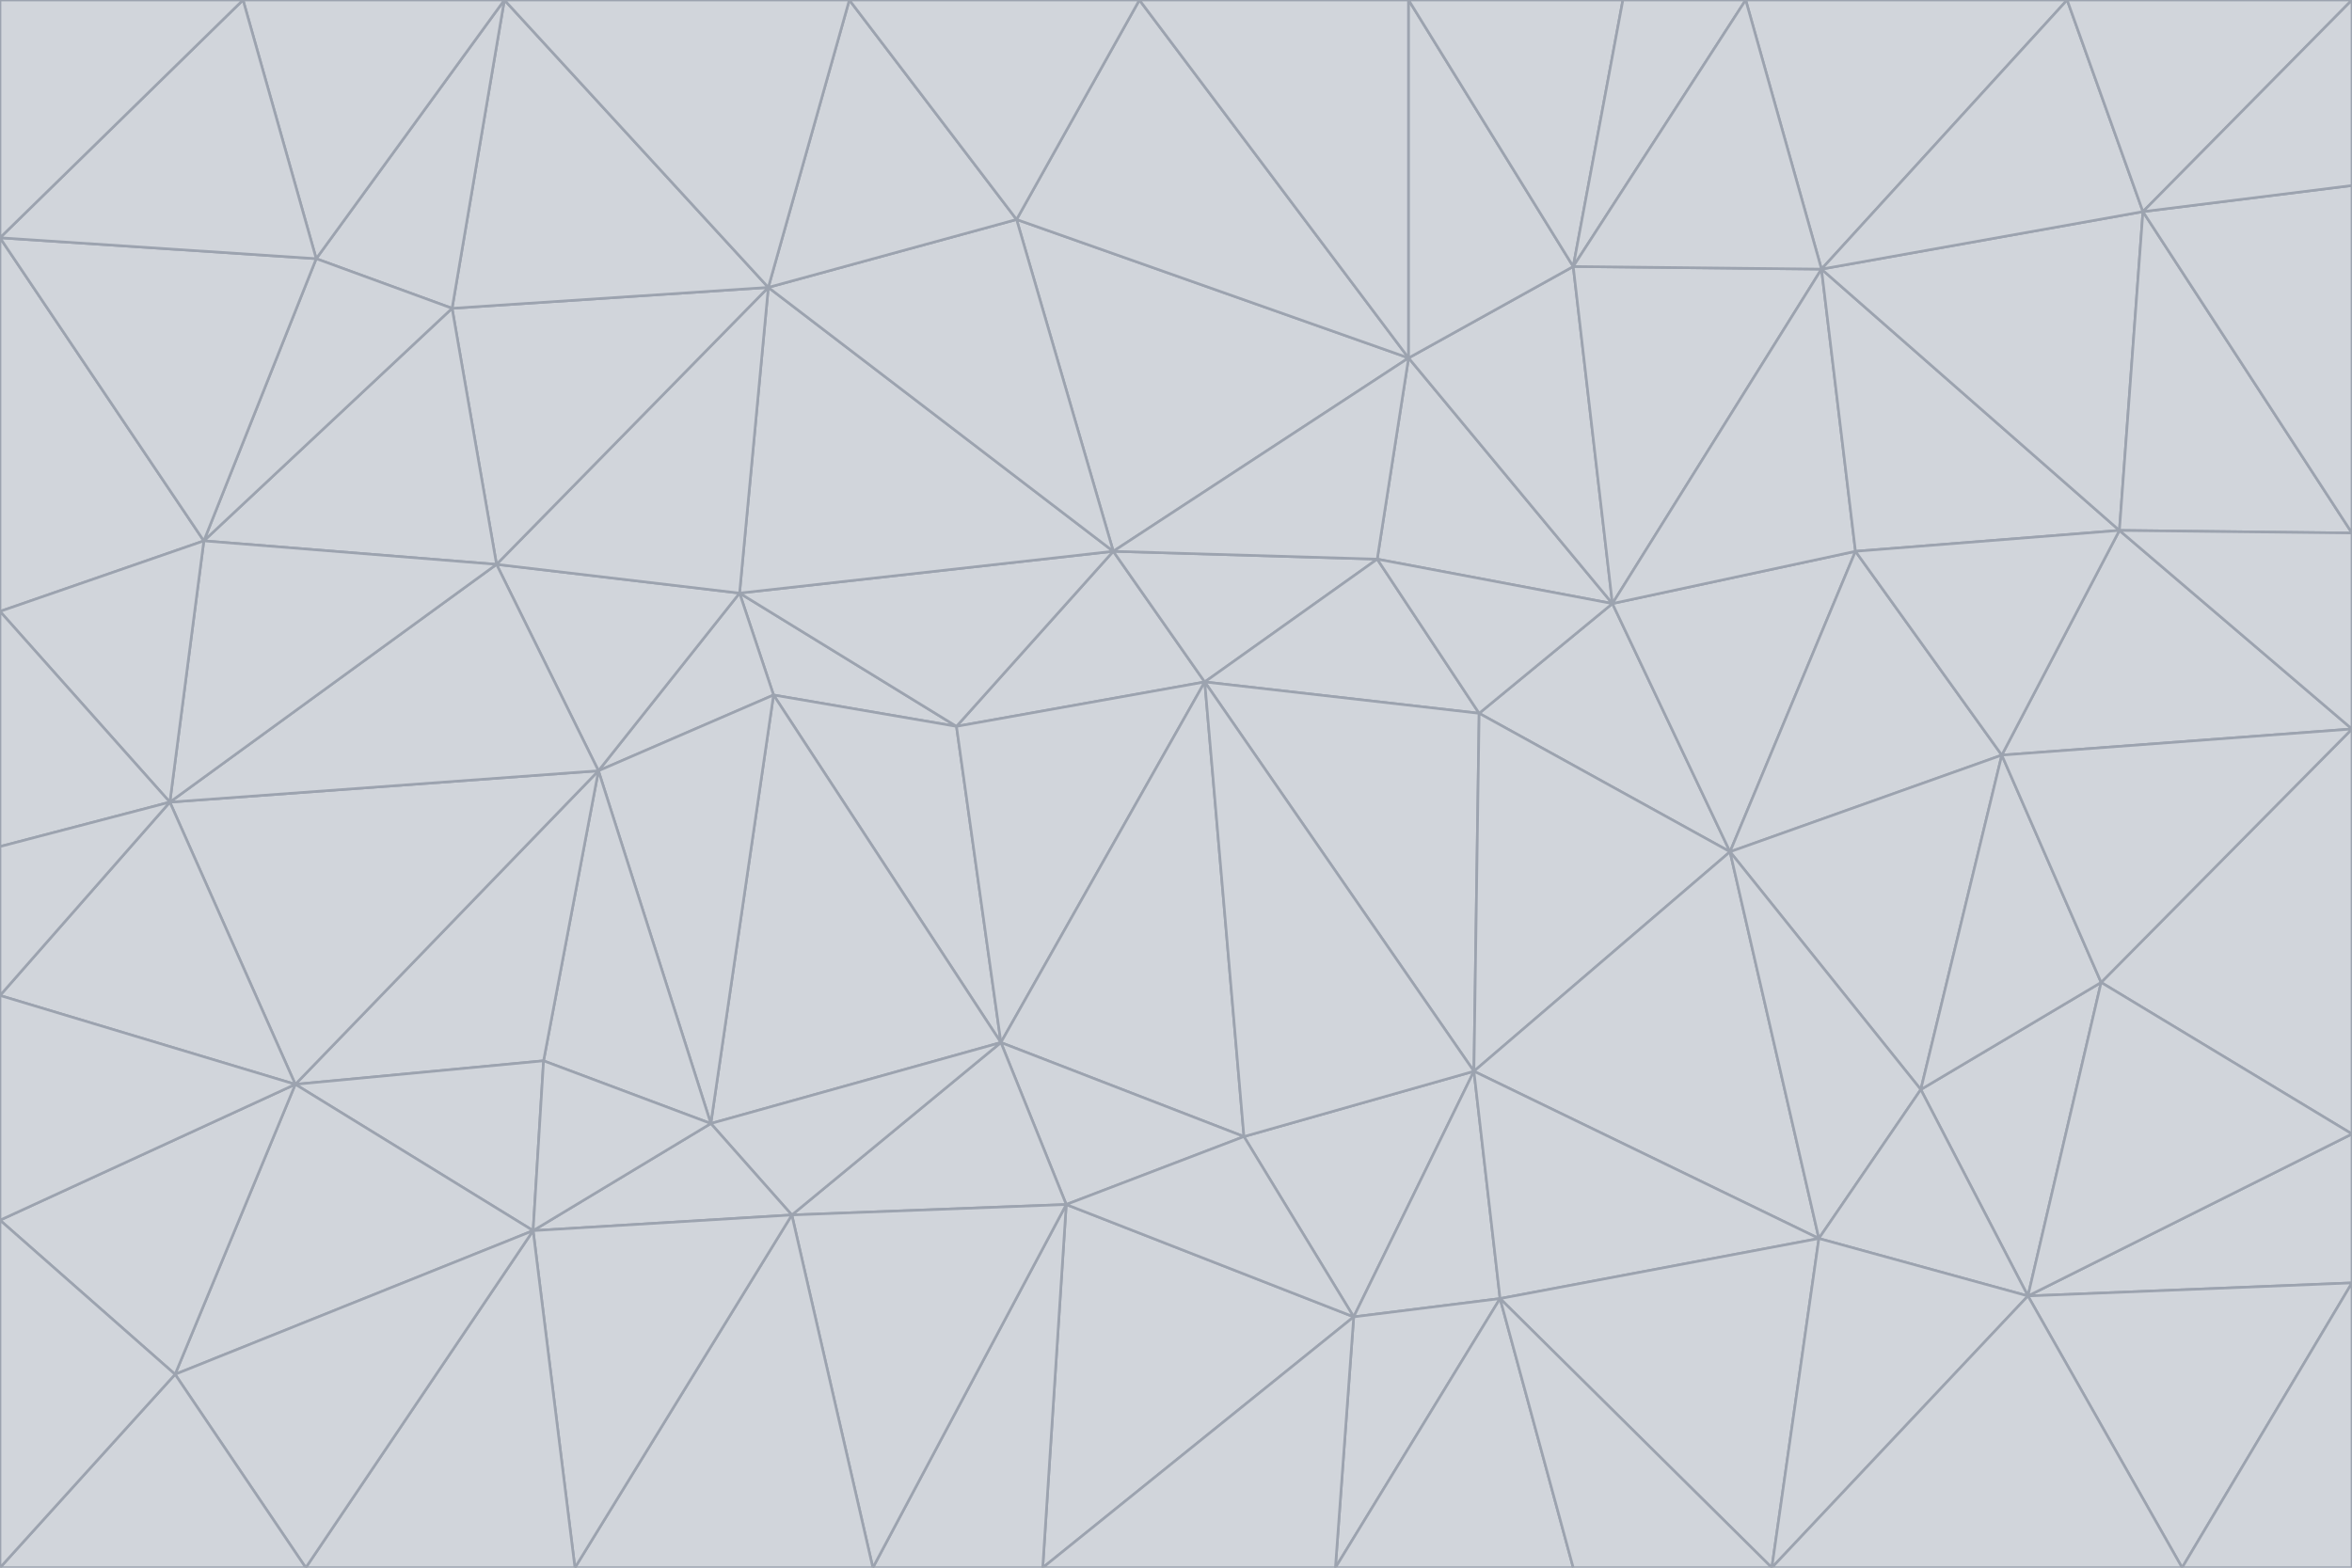 <svg id="visual" viewBox="0 0 900 600" width="900" height="600" xmlns="http://www.w3.org/2000/svg" xmlns:xlink="http://www.w3.org/1999/xlink" version="1.1"><g stroke-width="1" stroke-linejoin="bevel"><path d="M461 261L426 211L366 278Z" fill="#d1d5db" stroke="#9ca3af"></path><path d="M283 227L296 266L366 278Z" fill="#d1d5db" stroke="#9ca3af"></path><path d="M461 261L527 214L426 211Z" fill="#d1d5db" stroke="#9ca3af"></path><path d="M426 211L283 227L366 278Z" fill="#d1d5db" stroke="#9ca3af"></path><path d="M296 266L383 399L366 278Z" fill="#d1d5db" stroke="#9ca3af"></path><path d="M366 278L383 399L461 261Z" fill="#d1d5db" stroke="#9ca3af"></path><path d="M461 261L566 273L527 214Z" fill="#d1d5db" stroke="#9ca3af"></path><path d="M564 410L566 273L461 261Z" fill="#d1d5db" stroke="#9ca3af"></path><path d="M539 137L389 84L426 211Z" fill="#d1d5db" stroke="#9ca3af"></path><path d="M426 211L294 110L283 227Z" fill="#d1d5db" stroke="#9ca3af"></path><path d="M617 231L539 137L527 214Z" fill="#d1d5db" stroke="#9ca3af"></path><path d="M527 214L539 137L426 211Z" fill="#d1d5db" stroke="#9ca3af"></path><path d="M283 227L229 295L296 266Z" fill="#d1d5db" stroke="#9ca3af"></path><path d="M296 266L272 430L383 399Z" fill="#d1d5db" stroke="#9ca3af"></path><path d="M190 216L229 295L283 227Z" fill="#d1d5db" stroke="#9ca3af"></path><path d="M383 399L476 435L461 261Z" fill="#d1d5db" stroke="#9ca3af"></path><path d="M389 84L294 110L426 211Z" fill="#d1d5db" stroke="#9ca3af"></path><path d="M383 399L408 461L476 435Z" fill="#d1d5db" stroke="#9ca3af"></path><path d="M303 465L408 461L383 399Z" fill="#d1d5db" stroke="#9ca3af"></path><path d="M662 326L617 231L566 273Z" fill="#d1d5db" stroke="#9ca3af"></path><path d="M566 273L617 231L527 214Z" fill="#d1d5db" stroke="#9ca3af"></path><path d="M518 504L564 410L476 435Z" fill="#d1d5db" stroke="#9ca3af"></path><path d="M476 435L564 410L461 261Z" fill="#d1d5db" stroke="#9ca3af"></path><path d="M229 295L272 430L296 266Z" fill="#d1d5db" stroke="#9ca3af"></path><path d="M294 110L190 216L283 227Z" fill="#d1d5db" stroke="#9ca3af"></path><path d="M229 295L208 406L272 430Z" fill="#d1d5db" stroke="#9ca3af"></path><path d="M272 430L303 465L383 399Z" fill="#d1d5db" stroke="#9ca3af"></path><path d="M617 231L602 102L539 137Z" fill="#d1d5db" stroke="#9ca3af"></path><path d="M539 137L436 0L389 84Z" fill="#d1d5db" stroke="#9ca3af"></path><path d="M113 415L208 406L229 295Z" fill="#d1d5db" stroke="#9ca3af"></path><path d="M272 430L204 471L303 465Z" fill="#d1d5db" stroke="#9ca3af"></path><path d="M564 410L662 326L566 273Z" fill="#d1d5db" stroke="#9ca3af"></path><path d="M617 231L697 103L602 102Z" fill="#d1d5db" stroke="#9ca3af"></path><path d="M539 0L436 0L539 137Z" fill="#d1d5db" stroke="#9ca3af"></path><path d="M389 84L325 0L294 110Z" fill="#d1d5db" stroke="#9ca3af"></path><path d="M399 600L518 504L408 461Z" fill="#d1d5db" stroke="#9ca3af"></path><path d="M408 461L518 504L476 435Z" fill="#d1d5db" stroke="#9ca3af"></path><path d="M564 410L696 474L662 326Z" fill="#d1d5db" stroke="#9ca3af"></path><path d="M436 0L325 0L389 84Z" fill="#d1d5db" stroke="#9ca3af"></path><path d="M294 110L173 118L190 216Z" fill="#d1d5db" stroke="#9ca3af"></path><path d="M193 0L173 118L294 110Z" fill="#d1d5db" stroke="#9ca3af"></path><path d="M113 415L204 471L208 406Z" fill="#d1d5db" stroke="#9ca3af"></path><path d="M602 102L539 0L539 137Z" fill="#d1d5db" stroke="#9ca3af"></path><path d="M518 504L574 497L564 410Z" fill="#d1d5db" stroke="#9ca3af"></path><path d="M208 406L204 471L272 430Z" fill="#d1d5db" stroke="#9ca3af"></path><path d="M334 600L399 600L408 461Z" fill="#d1d5db" stroke="#9ca3af"></path><path d="M113 415L229 295L65 307Z" fill="#d1d5db" stroke="#9ca3af"></path><path d="M662 326L710 211L617 231Z" fill="#d1d5db" stroke="#9ca3af"></path><path d="M602 102L621 0L539 0Z" fill="#d1d5db" stroke="#9ca3af"></path><path d="M710 211L697 103L617 231Z" fill="#d1d5db" stroke="#9ca3af"></path><path d="M193 0L121 99L173 118Z" fill="#d1d5db" stroke="#9ca3af"></path><path d="M173 118L78 207L190 216Z" fill="#d1d5db" stroke="#9ca3af"></path><path d="M668 0L621 0L602 102Z" fill="#d1d5db" stroke="#9ca3af"></path><path d="M65 307L229 295L190 216Z" fill="#d1d5db" stroke="#9ca3af"></path><path d="M121 99L78 207L173 118Z" fill="#d1d5db" stroke="#9ca3af"></path><path d="M325 0L193 0L294 110Z" fill="#d1d5db" stroke="#9ca3af"></path><path d="M334 600L408 461L303 465Z" fill="#d1d5db" stroke="#9ca3af"></path><path d="M518 504L511 600L574 497Z" fill="#d1d5db" stroke="#9ca3af"></path><path d="M334 600L303 465L220 600Z" fill="#d1d5db" stroke="#9ca3af"></path><path d="M78 207L65 307L190 216Z" fill="#d1d5db" stroke="#9ca3af"></path><path d="M220 600L303 465L204 471Z" fill="#d1d5db" stroke="#9ca3af"></path><path d="M399 600L511 600L518 504Z" fill="#d1d5db" stroke="#9ca3af"></path><path d="M662 326L766 289L710 211Z" fill="#d1d5db" stroke="#9ca3af"></path><path d="M710 211L811 203L697 103Z" fill="#d1d5db" stroke="#9ca3af"></path><path d="M735 417L766 289L662 326Z" fill="#d1d5db" stroke="#9ca3af"></path><path d="M696 474L564 410L574 497Z" fill="#d1d5db" stroke="#9ca3af"></path><path d="M678 600L696 474L574 497Z" fill="#d1d5db" stroke="#9ca3af"></path><path d="M696 474L735 417L662 326Z" fill="#d1d5db" stroke="#9ca3af"></path><path d="M791 0L668 0L697 103Z" fill="#d1d5db" stroke="#9ca3af"></path><path d="M697 103L668 0L602 102Z" fill="#d1d5db" stroke="#9ca3af"></path><path d="M511 600L602 600L574 497Z" fill="#d1d5db" stroke="#9ca3af"></path><path d="M117 600L220 600L204 471Z" fill="#d1d5db" stroke="#9ca3af"></path><path d="M900 279L811 203L766 289Z" fill="#d1d5db" stroke="#9ca3af"></path><path d="M766 289L811 203L710 211Z" fill="#d1d5db" stroke="#9ca3af"></path><path d="M776 496L804 376L735 417Z" fill="#d1d5db" stroke="#9ca3af"></path><path d="M735 417L804 376L766 289Z" fill="#d1d5db" stroke="#9ca3af"></path><path d="M776 496L735 417L696 474Z" fill="#d1d5db" stroke="#9ca3af"></path><path d="M193 0L93 0L121 99Z" fill="#d1d5db" stroke="#9ca3af"></path><path d="M0 91L0 234L78 207Z" fill="#d1d5db" stroke="#9ca3af"></path><path d="M78 207L0 234L65 307Z" fill="#d1d5db" stroke="#9ca3af"></path><path d="M0 91L78 207L121 99Z" fill="#d1d5db" stroke="#9ca3af"></path><path d="M65 307L0 381L113 415Z" fill="#d1d5db" stroke="#9ca3af"></path><path d="M113 415L67 526L204 471Z" fill="#d1d5db" stroke="#9ca3af"></path><path d="M0 234L0 324L65 307Z" fill="#d1d5db" stroke="#9ca3af"></path><path d="M0 324L0 381L65 307Z" fill="#d1d5db" stroke="#9ca3af"></path><path d="M602 600L678 600L574 497Z" fill="#d1d5db" stroke="#9ca3af"></path><path d="M678 600L776 496L696 474Z" fill="#d1d5db" stroke="#9ca3af"></path><path d="M0 467L67 526L113 415Z" fill="#d1d5db" stroke="#9ca3af"></path><path d="M93 0L0 91L121 99Z" fill="#d1d5db" stroke="#9ca3af"></path><path d="M811 203L820 81L697 103Z" fill="#d1d5db" stroke="#9ca3af"></path><path d="M900 204L820 81L811 203Z" fill="#d1d5db" stroke="#9ca3af"></path><path d="M67 526L117 600L204 471Z" fill="#d1d5db" stroke="#9ca3af"></path><path d="M820 81L791 0L697 103Z" fill="#d1d5db" stroke="#9ca3af"></path><path d="M0 381L0 467L113 415Z" fill="#d1d5db" stroke="#9ca3af"></path><path d="M67 526L0 600L117 600Z" fill="#d1d5db" stroke="#9ca3af"></path><path d="M93 0L0 0L0 91Z" fill="#d1d5db" stroke="#9ca3af"></path><path d="M900 434L900 279L804 376Z" fill="#d1d5db" stroke="#9ca3af"></path><path d="M804 376L900 279L766 289Z" fill="#d1d5db" stroke="#9ca3af"></path><path d="M820 81L900 0L791 0Z" fill="#d1d5db" stroke="#9ca3af"></path><path d="M900 279L900 204L811 203Z" fill="#d1d5db" stroke="#9ca3af"></path><path d="M900 491L900 434L776 496Z" fill="#d1d5db" stroke="#9ca3af"></path><path d="M776 496L900 434L804 376Z" fill="#d1d5db" stroke="#9ca3af"></path><path d="M900 204L900 71L820 81Z" fill="#d1d5db" stroke="#9ca3af"></path><path d="M0 467L0 600L67 526Z" fill="#d1d5db" stroke="#9ca3af"></path><path d="M835 600L900 491L776 496Z" fill="#d1d5db" stroke="#9ca3af"></path><path d="M678 600L835 600L776 496Z" fill="#d1d5db" stroke="#9ca3af"></path><path d="M900 71L900 0L820 81Z" fill="#d1d5db" stroke="#9ca3af"></path><path d="M835 600L900 600L900 491Z" fill="#d1d5db" stroke="#9ca3af"></path></g></svg>